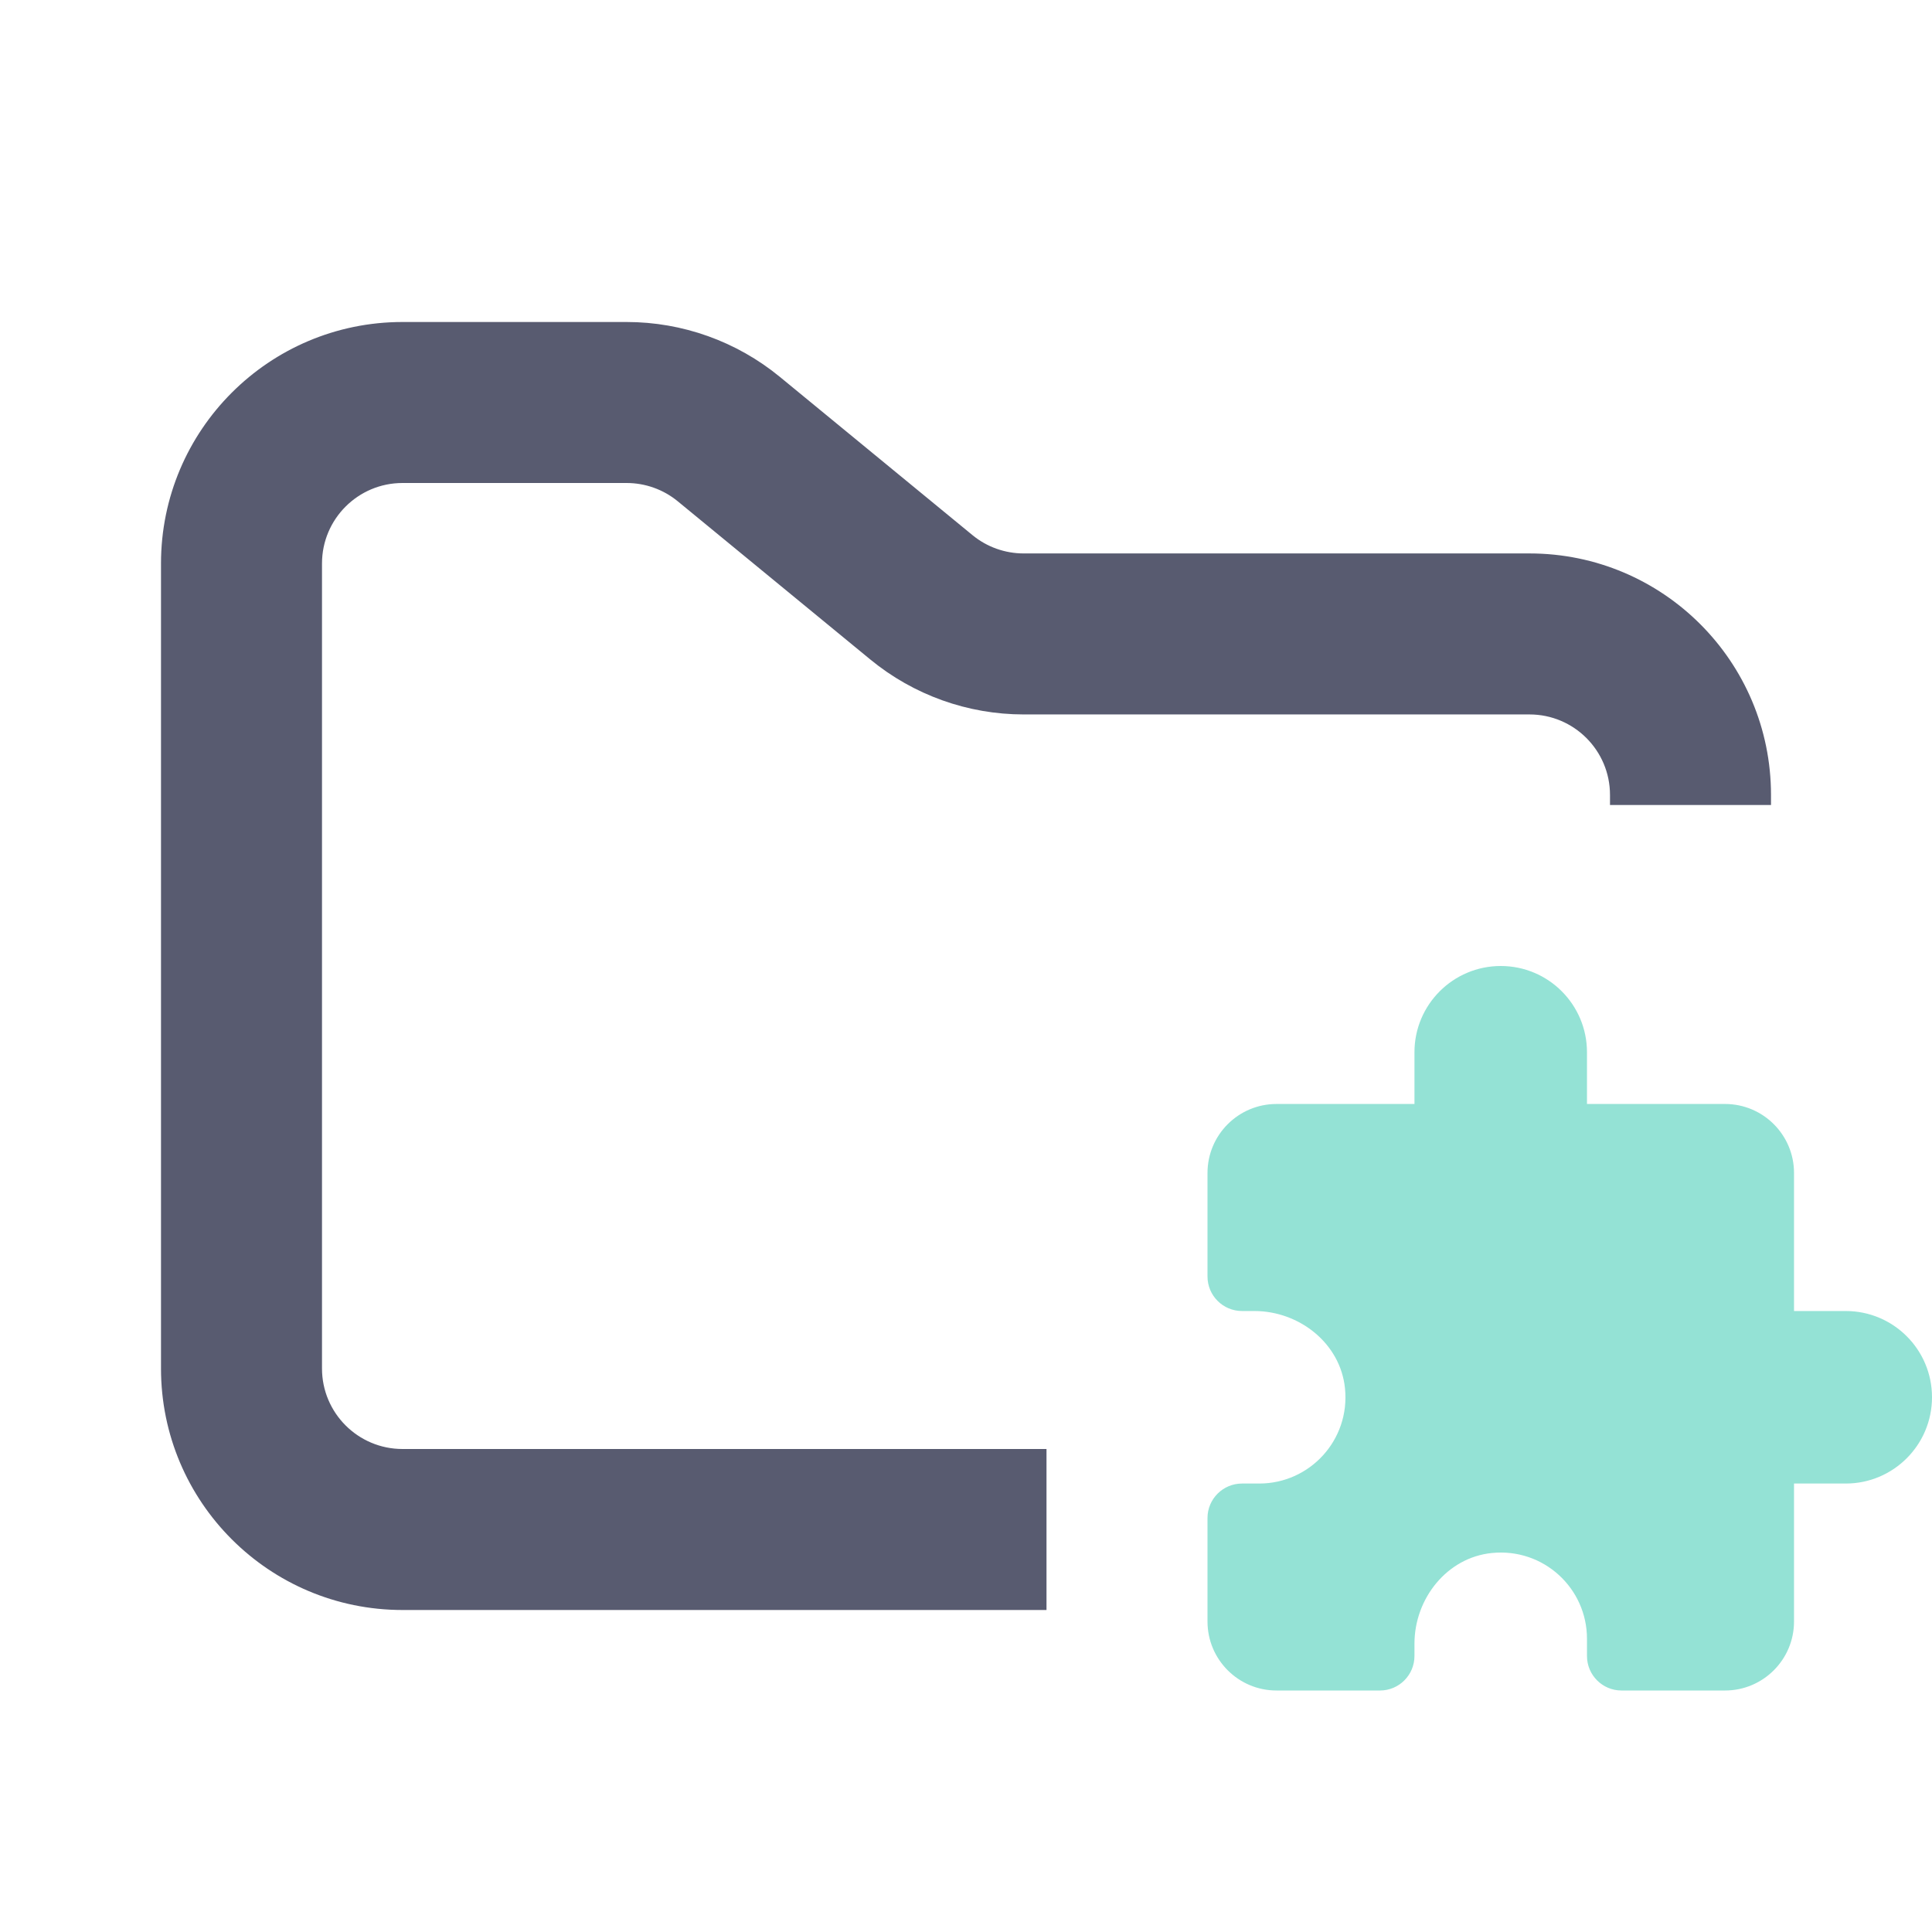 <svg width="24" height="24" viewBox="0 0 24 24" fill="none" xmlns="http://www.w3.org/2000/svg">
    <path fill-rule="evenodd" clip-rule="evenodd"
        d="M5 4C3.343 4 2 5.343 2 7V17C2 18.657 3.343 20 5 20H13V18H5C4.448 18 4 17.552 4 17V7C4 6.448 4.448 6 5 6H7.784C8.015 6 8.24 6.08 8.419 6.227L10.812 8.193C11.349 8.634 12.022 8.875 12.716 8.875H19C19.552 8.875 20 9.323 20 9.875V10H22V9.875C22 8.218 20.657 6.875 19 6.875H12.716C12.485 6.875 12.26 6.795 12.081 6.648L9.688 4.682C9.151 4.241 8.478 4 7.784 4H5Z"
        fill="#585b70" />
    <path
        d="M18.643 12C18.051 12 17.571 12.48 17.571 13.071V13.714H15.857C15.384 13.714 15 14.098 15 14.571V15.857C15 16.094 15.192 16.286 15.429 16.286H15.582C16.142 16.286 16.652 16.689 16.708 17.247C16.773 17.888 16.271 18.429 15.643 18.429H15.429C15.192 18.429 15 18.621 15 18.857V20.143C15 20.616 15.384 21 15.857 21H17.143C17.379 21 17.571 20.808 17.571 20.571V20.418C17.571 19.858 17.975 19.348 18.532 19.292C19.174 19.227 19.714 19.729 19.714 20.357V20.571C19.714 20.808 19.906 21 20.143 21H21.429C21.902 21 22.286 20.616 22.286 20.143V18.429H22.929C23.52 18.429 24 17.949 24 17.357C24 16.765 23.52 16.286 22.929 16.286H22.286V14.571C22.286 14.098 21.902 13.714 21.429 13.714H19.714V13.071C19.714 12.48 19.235 12 18.643 12Z"
        fill="#94e2d5" />
</svg>
